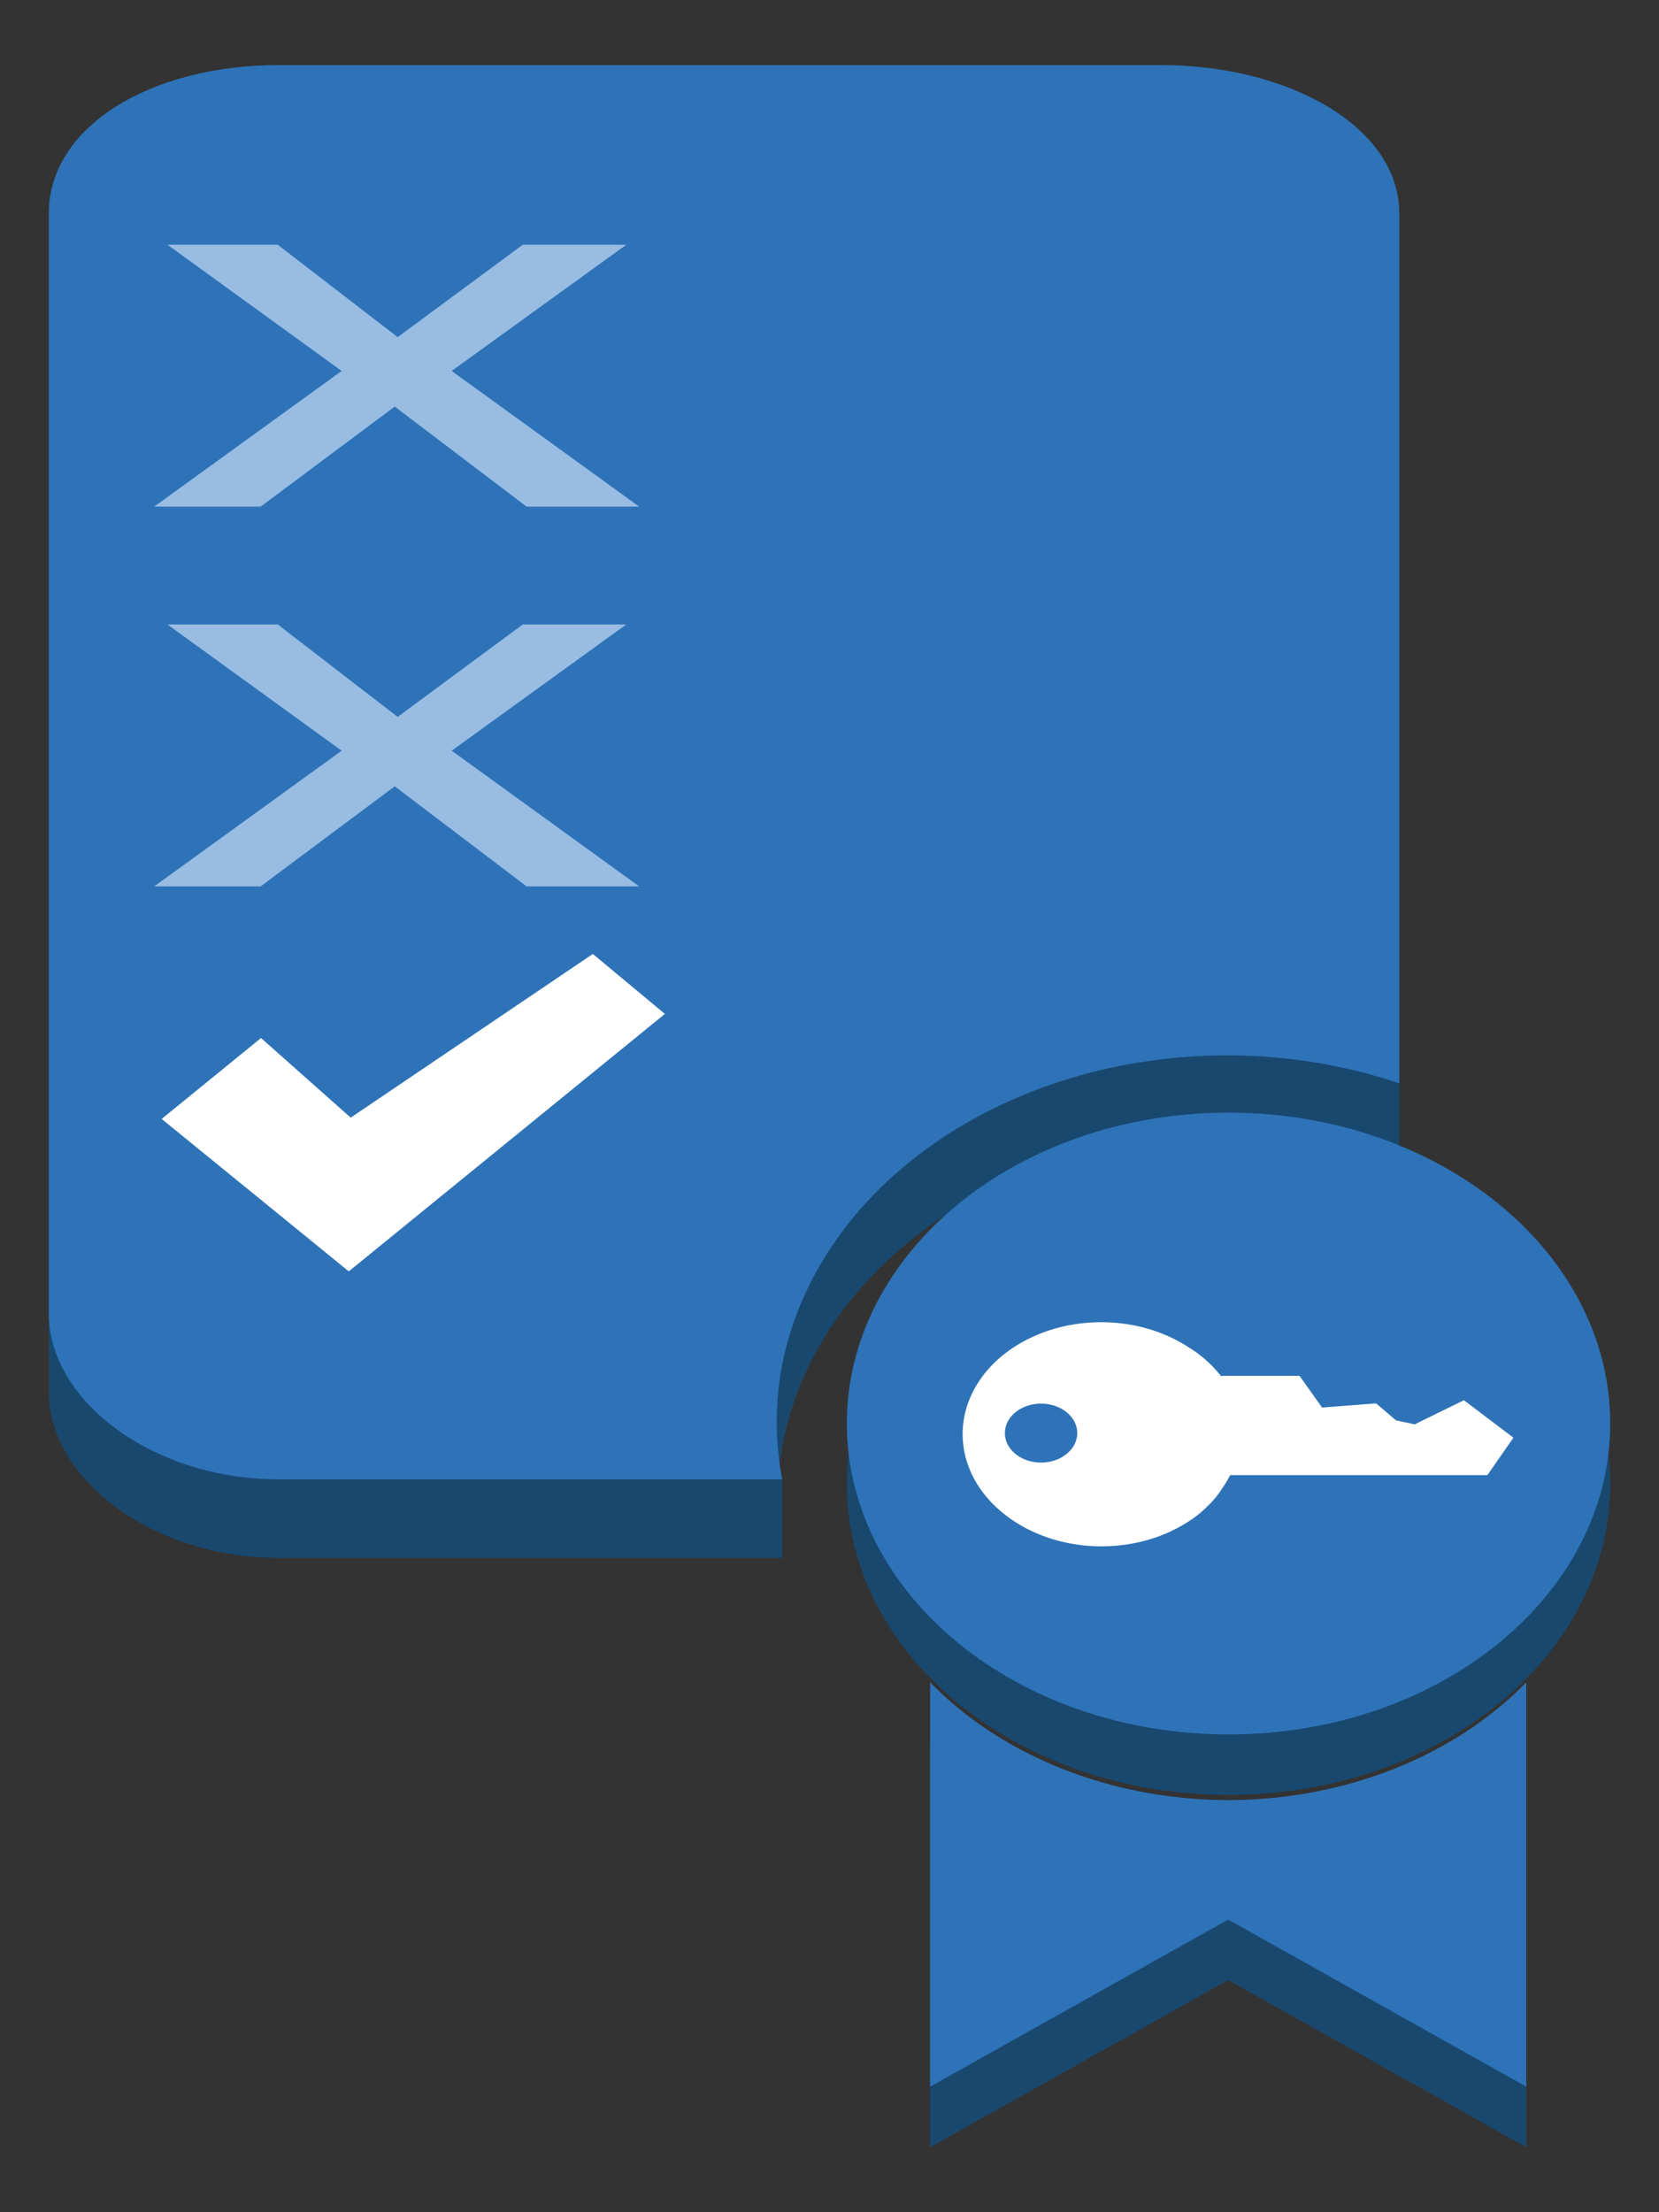 <svg xmlns="http://www.w3.org/2000/svg" xmlns:xlink="http://www.w3.org/1999/xlink" fill="#fff" fill-rule="evenodd" stroke="#000" stroke-linecap="round" stroke-linejoin="round" viewBox="0 0 63.75 85"><rect x="0" y="0" width="63.75" height="85" fill="#333333" stroke="none"/><use xlink:href="#a" x="1.875" y="2.5"/><symbol id="a" overflow="visible"><g stroke="none"><path fill="#19486f" d="M42.739 3.019H8.847C3.904 3.019 0 5.384 0 8.725v42.264c0 3.331 3.966 6.37 8.847 6.37h19.337V54.34h-.161c.328-4.549 3.336-8.688 8.076-11.109s10.624-2.827 15.796-1.087V8.725c0-3.341-4.263-5.706-9.156-5.706z"/><path fill="#2e73b8" d="M42.739 0H8.847C3.904 0 0 2.365 0 5.706V47.97c0 3.331 3.966 6.37 8.847 6.37h19.337c-.978-5.037 1.462-10.111 6.38-13.267s11.547-3.901 17.331-1.948V5.706C51.895 2.365 47.632 0 42.739 0z"/><path d="m11.602 40.443-3.447-3.059-3.818 3.109 7.191 5.857 12.146-9.892-2.768-2.304-9.304 6.289z"/><g fill="#99bce3"><use xlink:href="#b"/><use xlink:href="#b" y="-14.591"/></g><path fill="#19486f" d="M45.321 68.981c-4.458.002-8.674-1.65-11.454-4.488V80l11.454-6.42L56.775 80V64.493c-2.78 2.838-6.996 4.49-11.454 4.488zm0-26.405c8.1-.006 14.672 5.338 14.679 11.935S53.446 66.46 45.346 66.465 30.674 61.127 30.667 54.53s6.554-11.949 14.654-11.955z"/><path fill="#2e73b8" d="M45.321 66.666c-4.466-.008-8.684-1.675-11.454-4.528v15.537l11.454-6.42 11.454 6.42V62.138c-2.77 2.853-6.988 4.521-11.454 4.528zm0-26.414c8.1-.006 14.672 5.338 14.679 11.935s-6.554 11.949-14.654 11.955-14.672-5.338-14.679-11.935 6.554-11.949 14.654-11.955z"/><path d="m54.378 51.301-1.89.926-.717-.151-.766-.654-2.076.161-.865-1.218h-3.027a4.66 4.66 0 0 0-1.236-1.097c-1.963-1.286-4.759-1.286-6.722 0-1.18.772-1.894 1.922-1.958 3.154s.528 2.426 1.624 3.277c1.947 1.524 4.983 1.628 7.08.241.266-.171.507-.367.717-.584a3.36 3.36 0 0 0 .544-.664c.118-.165.222-.336.309-.513h9.885l1.001-1.439zM38.13 53.696c-.768 0-1.39-.507-1.39-1.132s.622-1.132 1.39-1.132c.768 0 1.39.507 1.39 1.132s-.622 1.132-1.39 1.132z"/></g></symbol><defs><path id="b" d="M4.56 21.494h4.238l4.609 3.552 4.806-3.552h3.978l-6.709 4.85 7.203 5.213H18.36l-5.066-3.844-5.153 3.844h-4.09l7.203-5.213z"/></defs></svg>